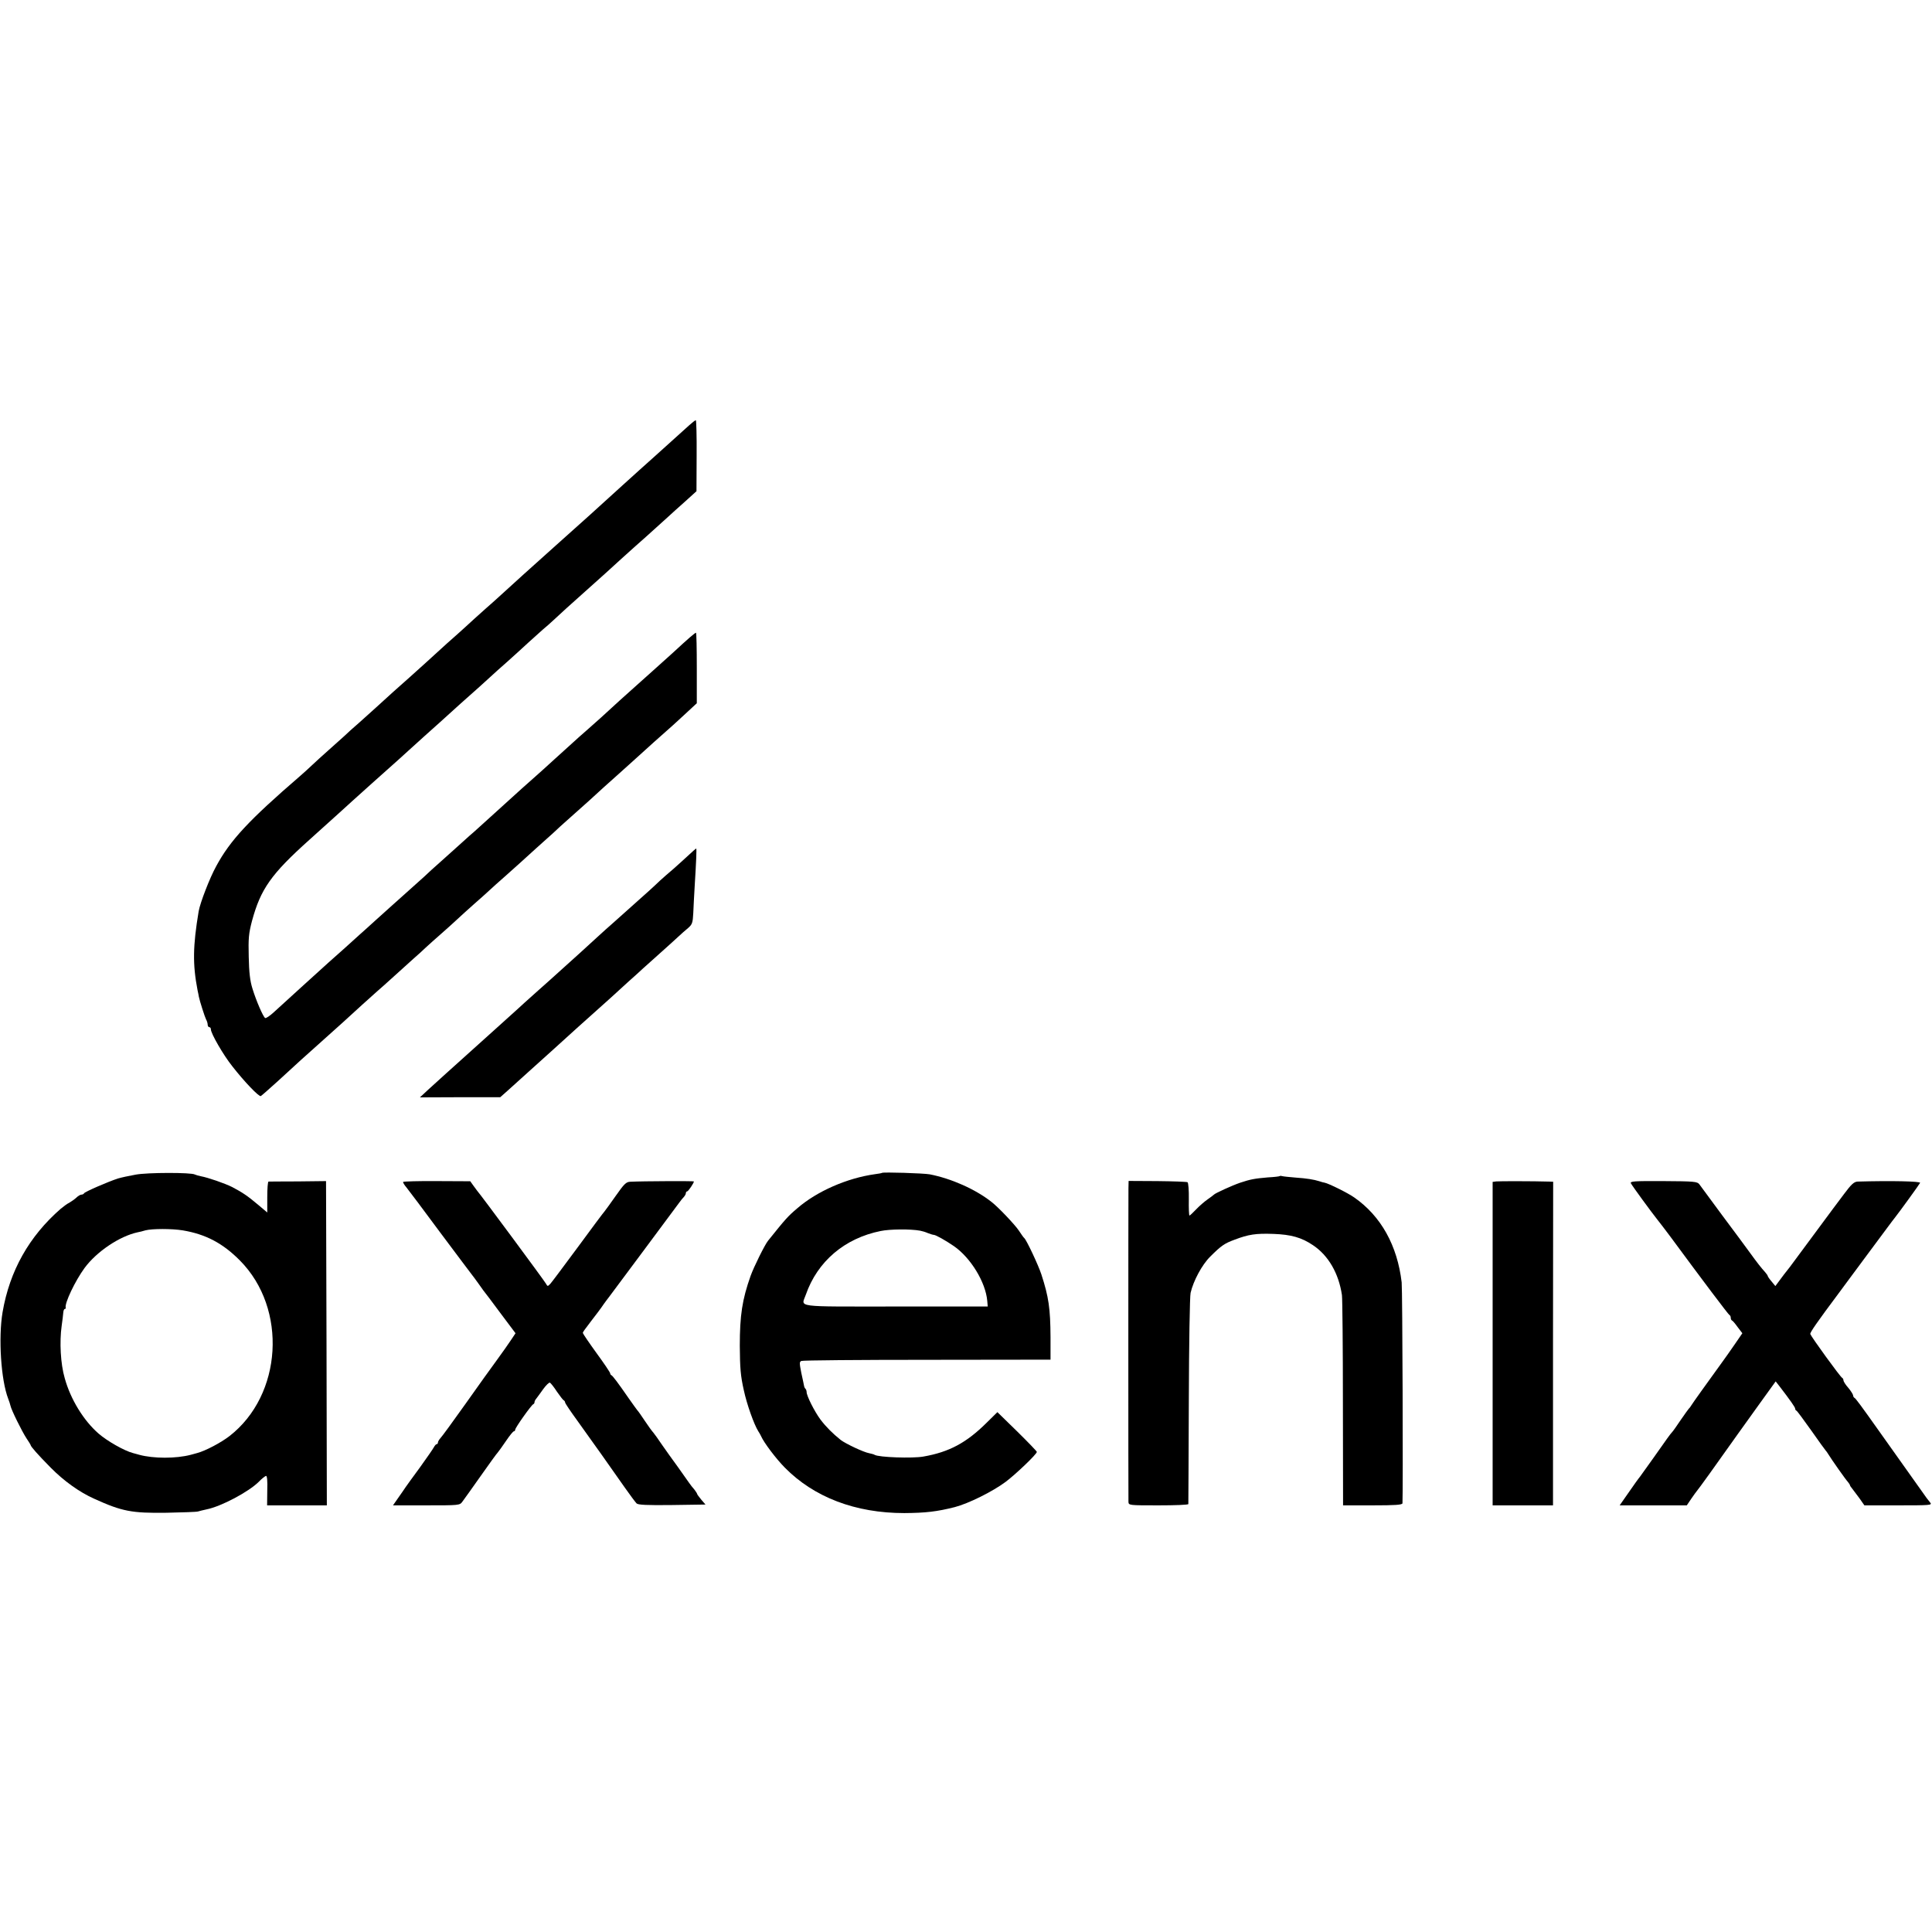 <?xml version="1.0" standalone="no"?>
<!DOCTYPE svg PUBLIC "-//W3C//DTD SVG 20010904//EN"
 "http://www.w3.org/TR/2001/REC-SVG-20010904/DTD/svg10.dtd">
<svg version="1.0" xmlns="http://www.w3.org/2000/svg"
 width="1200pt" height="1200pt" viewBox="0 0 1200 1200"
 preserveAspectRatio="xMidYMid meet">
<g transform="translate(0,1200) scale(0.1,-0.1)"
fill="#000000" stroke="none">
<path d="M4279 9357 c-47 -43 -185 -167 -213 -192 -30 -27 -159 -142 -200
-180 -212 -193 -198 -180 -416 -375 -146 -131 -291 -261 -316 -285 -18 -16
-47 -43 -65 -59 -19 -16 -72 -64 -119 -106 -47 -43 -96 -88 -110 -100 -28 -24
-78 -69 -195 -176 -44 -40 -90 -81 -101 -91 -36 -31 -175 -156 -209 -188 -18
-16 -63 -57 -100 -90 -38 -33 -83 -73 -100 -90 -18 -16 -61 -55 -95 -85 -34
-30 -79 -71 -99 -90 -20 -19 -55 -51 -77 -70 -319 -275 -434 -399 -521 -560
-40 -72 -100 -228 -109 -280 -36 -216 -38 -329 -7 -490 4 -19 8 -37 8 -40 5
-27 38 -129 45 -142 6 -10 10 -25 10 -33 0 -8 5 -15 10 -15 6 0 10 -6 10 -14
0 -25 77 -159 133 -229 75 -96 165 -190 177 -185 4 2 52 44 106 93 104 96 201
184 220 200 25 22 158 142 184 165 54 50 192 175 213 193 12 10 58 51 102 91
44 40 100 90 124 112 25 21 59 53 76 69 18 17 60 54 94 84 34 30 79 70 100 90
21 20 69 63 106 96 38 33 80 71 95 85 15 14 58 53 96 86 38 34 81 73 95 85 14
13 58 53 98 89 40 36 88 79 106 95 17 17 67 62 110 100 79 70 156 139 204 184
14 13 57 51 95 85 37 33 78 70 90 81 80 73 185 167 206 185 14 12 62 55 107
97 l81 75 0 219 c0 120 -2 219 -5 219 -6 0 -48 -36 -143 -124 -31 -28 -89 -80
-129 -116 -40 -36 -83 -74 -95 -85 -12 -11 -60 -54 -106 -95 -45 -41 -98 -89
-117 -107 -19 -17 -59 -53 -90 -80 -30 -26 -67 -59 -82 -73 -15 -14 -67 -61
-116 -105 -48 -44 -100 -91 -114 -103 -14 -13 -55 -49 -90 -80 -35 -32 -73
-66 -85 -77 -12 -11 -60 -55 -107 -97 -46 -42 -94 -85 -105 -95 -12 -10 -44
-38 -71 -63 -28 -25 -85 -76 -128 -115 -43 -38 -93 -83 -110 -100 -18 -16 -66
-59 -106 -95 -40 -36 -83 -74 -95 -85 -12 -11 -57 -51 -100 -90 -42 -38 -87
-79 -100 -90 -27 -25 -157 -142 -193 -173 -64 -58 -276 -250 -340 -309 -25
-23 -49 -39 -54 -36 -13 8 -56 108 -79 183 -15 47 -21 101 -23 197 -3 115 0
145 20 222 54 199 118 291 358 506 19 17 139 125 182 164 86 79 342 308 374
336 18 17 43 39 55 50 12 11 60 54 105 95 46 41 89 80 95 85 33 31 216 195
245 220 18 17 48 44 66 60 18 17 65 59 106 95 40 36 100 90 132 120 33 30 73
66 89 80 17 14 48 41 68 60 21 19 55 51 76 70 43 38 222 199 240 215 6 6 47
42 90 82 44 39 88 80 100 90 18 15 90 80 205 184 14 13 59 54 101 91 l74 67 1
221 c1 121 -2 220 -5 220 -4 0 -23 -15 -43 -33z"/>
<path d="M4283 6694 c-21 -20 -65 -59 -97 -88 -33 -28 -72 -62 -87 -76 -14
-14 -46 -43 -70 -65 -58 -52 -220 -197 -235 -210 -7 -5 -46 -41 -89 -80 -42
-38 -89 -81 -104 -95 -16 -14 -66 -59 -112 -101 -46 -42 -111 -100 -144 -129
-87 -78 -103 -92 -133 -120 -15 -14 -74 -67 -132 -119 -58 -52 -139 -125 -180
-162 -41 -37 -99 -89 -129 -116 -29 -26 -78 -71 -108 -98 l-55 -51 249 1 250
0 44 39 c24 22 84 76 133 120 50 45 117 106 151 136 33 30 101 92 150 136 50
45 110 99 134 120 25 22 59 53 77 69 18 17 64 59 104 95 39 35 82 73 94 85 12
11 60 54 106 95 46 41 98 88 115 104 16 15 43 39 59 52 25 22 29 32 32 92 1
37 6 114 9 172 9 146 13 230 9 230 -1 0 -20 -16 -41 -36z"/>
<path d="M842 4704 c-40 -7 -90 -18 -110 -24 -61 -20 -207 -83 -210 -92 -2 -4
-9 -8 -16 -8 -7 0 -21 -8 -32 -19 -11 -10 -31 -24 -43 -31 -13 -6 -37 -24 -54
-38 -197 -172 -317 -386 -361 -642 -27 -159 -10 -422 35 -538 6 -15 12 -34 14
-43 5 -26 72 -161 99 -202 14 -21 26 -40 26 -42 0 -9 46 -61 125 -141 81 -82
178 -152 270 -193 174 -79 233 -90 450 -87 99 2 187 5 195 8 8 3 32 8 53 13
91 18 262 109 325 172 18 19 38 34 44 36 7 1 10 -30 8 -90 l-1 -93 185 0 186
0 -2 1007 -3 1007 -175 -2 c-96 0 -178 -1 -182 -1 -5 -1 -8 -44 -8 -97 l0 -95
-57 48 c-64 54 -96 76 -161 110 -46 23 -150 59 -194 67 -15 3 -32 8 -38 11
-22 13 -294 13 -368 -1z m293 -346 c143 -24 249 -80 355 -187 297 -299 264
-836 -65 -1091 -53 -41 -150 -92 -200 -105 -16 -5 -34 -9 -40 -11 -92 -24
-231 -24 -320 0 -5 2 -23 6 -40 11 -53 14 -159 74 -213 121 -93 81 -174 213
-210 344 -26 89 -33 226 -19 325 5 33 9 70 10 82 1 13 5 23 10 23 4 0 6 3 5 8
-7 28 58 165 117 246 75 102 218 198 330 222 11 2 33 7 48 12 42 11 164 11
232 0z"/>
<path d="M5478 4715 c-2 -2 -21 -5 -43 -8 -173 -24 -361 -106 -483 -212 -59
-50 -72 -65 -182 -202 -20 -25 -88 -162 -108 -218 -52 -147 -67 -244 -67 -435
1 -138 5 -187 25 -275 19 -89 64 -214 90 -255 6 -8 13 -22 17 -30 18 -41 92
-139 147 -195 182 -185 439 -283 743 -283 133 1 202 9 313 37 85 22 234 96
315 156 63 47 195 173 195 187 0 4 -55 61 -122 127 l-123 120 -67 -66 c-125
-124 -232 -182 -393 -210 -67 -12 -278 -5 -303 11 -4 3 -20 7 -34 10 -34 6
-146 59 -176 82 -51 41 -91 81 -126 127 -37 50 -86 147 -86 171 0 7 -3 16 -7
20 -4 3 -8 12 -9 19 -1 7 -9 43 -17 80 -12 61 -12 69 1 74 8 4 360 7 781 7
l766 1 0 140 c-1 177 -11 249 -57 390 -19 58 -93 215 -106 225 -4 3 -19 24
-34 47 -24 36 -128 146 -170 178 -100 79 -250 145 -383 171 -38 7 -291 15
-297 9z m237 -359 c11 -2 33 -8 48 -15 16 -6 32 -11 37 -11 12 0 74 -35 125
-70 104 -72 197 -224 207 -340 l3 -35 -572 0 c-639 0 -586 -7 -558 73 72 207
241 351 465 396 57 12 186 13 245 2z"/>
<path d="M7948 4695 c-1 -2 -34 -6 -73 -8 -82 -7 -109 -12 -172 -33 -52 -18
-155 -65 -163 -74 -3 -3 -21 -17 -40 -30 -19 -13 -51 -41 -71 -62 -20 -21 -38
-38 -41 -38 -3 0 -5 45 -4 101 1 55 -3 103 -8 106 -5 3 -89 6 -187 7 l-179 1
-1 -45 c-1 -60 -1 -1919 0 -1947 1 -23 1 -23 186 -23 102 0 185 3 186 8 0 4 2
293 3 642 1 349 6 651 11 670 17 74 71 175 122 225 67 67 88 82 151 105 87 33
132 40 242 36 109 -4 174 -22 245 -70 96 -64 160 -175 180 -310 3 -22 6 -325
6 -673 l1 -633 184 0 c140 0 184 3 185 13 4 78 0 1328 -5 1372 -27 229 -128
411 -294 527 -41 29 -159 87 -184 92 -7 1 -22 5 -33 9 -35 11 -78 18 -150 23
-38 3 -75 7 -82 9 -6 2 -13 2 -15 0z"/>
<path d="M2504 4659 c-2 -3 7 -19 21 -35 13 -16 107 -141 209 -279 103 -137
192 -257 199 -265 7 -8 23 -31 37 -50 13 -19 28 -39 32 -45 5 -5 52 -68 104
-138 l96 -128 -28 -42 c-15 -23 -54 -78 -86 -122 -33 -44 -121 -168 -197 -275
-76 -107 -146 -203 -155 -212 -9 -10 -16 -22 -16 -28 0 -5 -3 -10 -8 -10 -4 0
-12 -9 -17 -19 -6 -11 -44 -66 -85 -123 -41 -56 -82 -112 -90 -124 -8 -12 -29
-43 -47 -68 l-32 -46 207 0 c203 0 208 0 224 23 9 12 60 83 112 157 52 74 101
142 109 150 7 8 30 41 52 73 21 31 42 57 47 57 4 0 8 5 8 10 0 12 100 153 112
158 5 2 8 8 8 13 0 6 5 15 11 22 5 7 25 33 43 59 18 25 37 43 42 40 6 -4 26
-29 44 -57 19 -27 37 -51 42 -53 4 -2 8 -8 8 -13 0 -5 33 -54 73 -109 39 -55
109 -153 155 -217 46 -65 110 -156 143 -203 33 -47 66 -91 73 -98 9 -9 62 -12
220 -10 l208 3 -26 30 c-14 17 -26 33 -26 36 0 3 -8 15 -17 27 -10 11 -25 30
-33 42 -8 12 -40 56 -70 99 -31 42 -75 104 -98 137 -23 34 -47 68 -54 76 -7 7
-31 40 -53 73 -22 33 -42 62 -46 65 -3 3 -27 37 -54 75 -67 97 -99 139 -107
143 -5 2 -8 8 -8 12 0 5 -38 62 -85 126 -47 65 -85 121 -85 125 0 5 9 18 52
74 23 29 65 85 78 105 8 12 23 31 32 43 18 23 404 543 436 586 9 13 23 30 30
37 6 7 12 17 12 23 0 6 4 11 8 11 7 0 42 52 42 62 0 3 -314 2 -395 -2 -26 -1
-38 -13 -90 -87 -33 -47 -65 -91 -70 -97 -6 -6 -80 -105 -165 -221 -85 -115
-162 -218 -171 -228 -17 -18 -18 -18 -28 0 -9 17 -404 551 -428 578 -5 6 -16
21 -25 34 l-17 24 -207 1 c-113 1 -208 -2 -210 -5z"/>
<path d="M9293 4662 l-22 -3 0 -1005 0 -1004 188 0 187 0 0 1005 1 1005 -26 1
c-95 3 -310 3 -328 1z"/>
<path d="M10130 4650 c10 -19 131 -184 164 -225 13 -16 48 -62 78 -102 205
-278 364 -489 370 -491 5 -2 8 -10 8 -17 0 -7 3 -15 8 -17 4 -1 20 -20 35 -41
l29 -38 -46 -67 c-25 -37 -63 -90 -84 -119 -95 -131 -178 -247 -187 -262 -5
-9 -12 -18 -16 -21 -3 -3 -25 -34 -50 -70 -24 -36 -48 -70 -54 -76 -12 -13
-27 -34 -115 -159 -39 -55 -76 -107 -83 -116 -13 -16 -31 -41 -90 -126 l-37
-53 209 0 208 0 29 43 c16 23 31 44 34 47 5 4 126 172 251 349 14 20 73 102
132 184 l106 147 25 -32 c66 -86 96 -129 96 -137 0 -5 3 -11 8 -13 4 -1 45
-57 92 -123 46 -66 87 -122 90 -125 3 -3 10 -12 15 -21 20 -33 110 -161 123
-174 6 -8 12 -16 12 -19 0 -3 7 -14 15 -23 8 -10 28 -37 45 -60 l30 -43 211 0
c199 0 211 1 198 17 -8 10 -17 22 -22 28 -6 8 -262 368 -307 432 -95 134 -135
189 -142 191 -4 2 -8 9 -8 15 -1 7 -14 28 -30 47 -17 19 -30 40 -30 46 0 7 -4
14 -8 16 -10 3 -191 253 -198 272 -3 9 43 75 179 257 10 13 89 121 177 239 88
118 163 220 168 225 28 35 154 209 158 218 4 10 -181 14 -388 8 -22 -1 -39
-16 -85 -78 -32 -43 -62 -82 -66 -88 -7 -9 -212 -286 -254 -343 -9 -13 -24
-32 -32 -42 -9 -11 -29 -37 -45 -59 l-29 -39 -23 28 c-13 15 -24 31 -24 34 0
3 -8 15 -17 25 -23 25 -49 58 -96 123 -21 29 -97 132 -169 228 -71 96 -136
184 -143 194 -13 17 -30 19 -223 20 -184 1 -209 -1 -202 -14z"/>
</g>
</svg>
